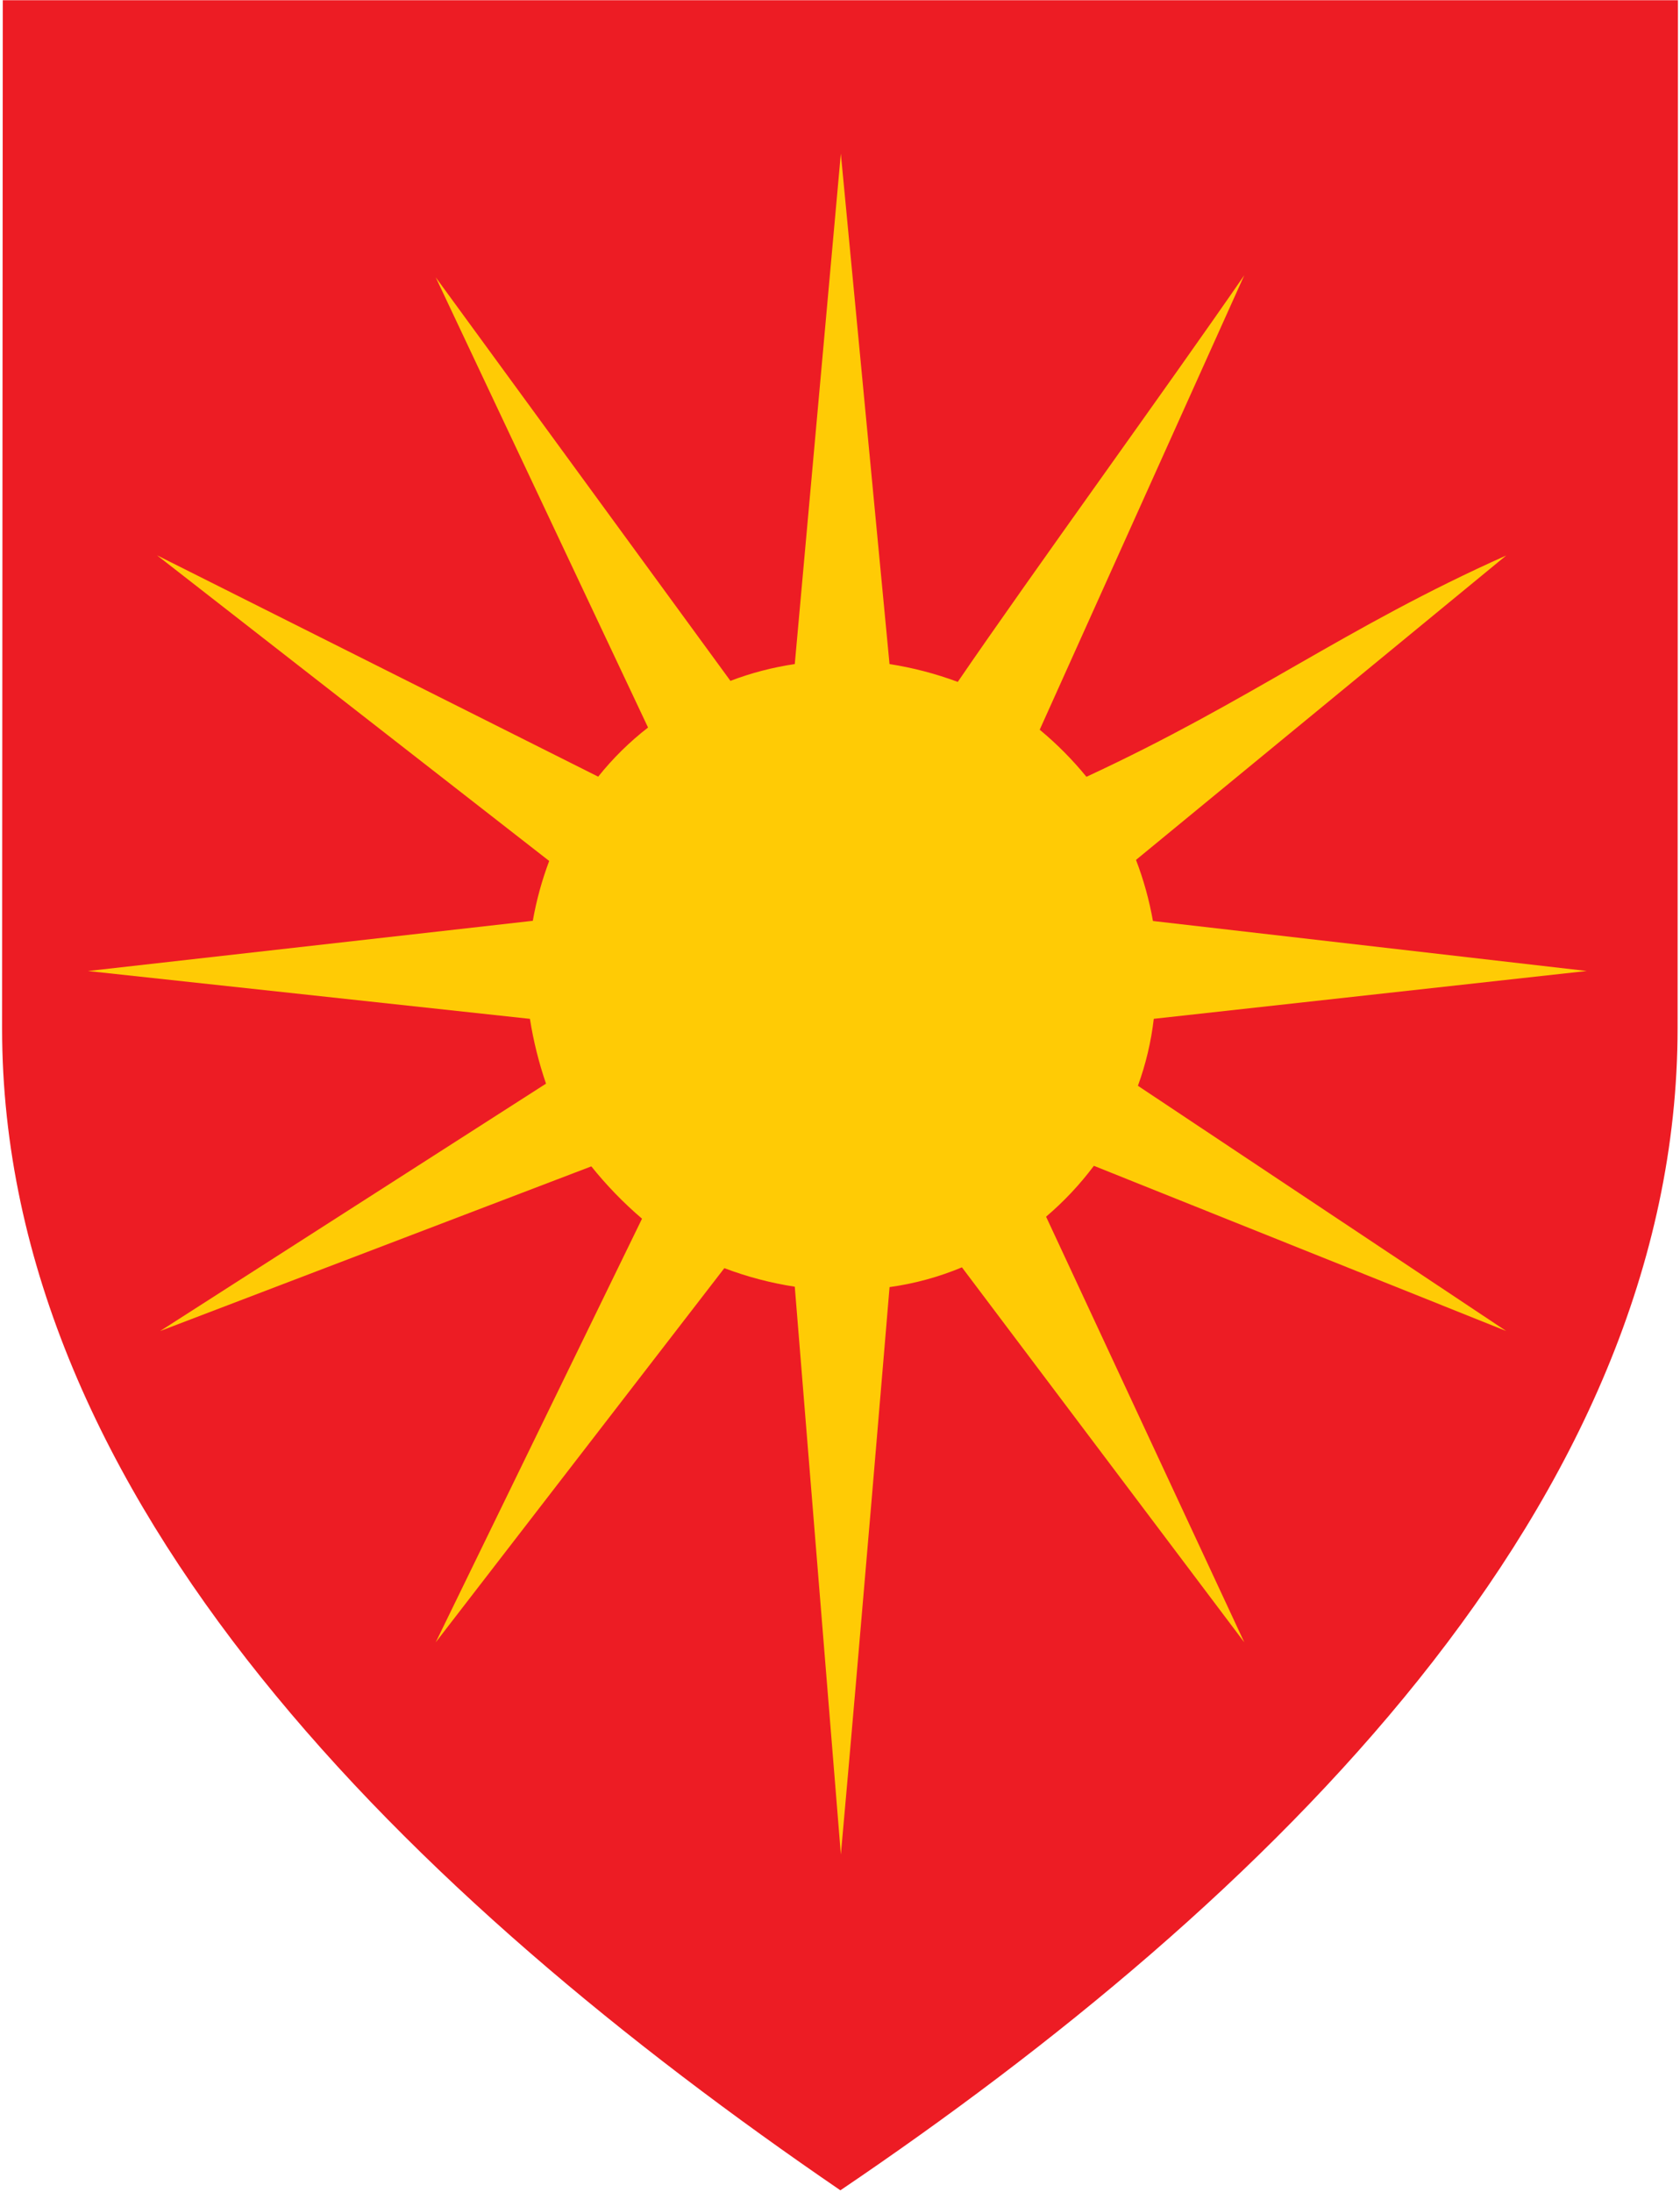 <svg width="401" height="523" viewBox="0 0 401 523" fill="none" xmlns="http://www.w3.org/2000/svg">
<g clip-path="url(#clip0)">
<path d="M400.425 245.279C400.425 358.775 302.378 453.812 200.594 522.662C98.6 452.921 0.5 358.356 0.5 245.474L0.665 0.052H400.5L400.425 245.279Z" fill="#ED1C24"/>
<path d="M212.321 158.464C217.879 159.331 223.336 160.756 228.609 162.718C246.581 136.433 278.782 92.123 296.986 65.704L248.169 174.13C252.242 177.503 255.976 181.265 259.319 185.363C298.552 167.203 321.002 149.733 359.516 132.554L271.151 205.193C272.962 209.912 274.316 214.795 275.195 219.773L378.739 231.702L275.397 243.115C274.762 248.571 273.491 253.935 271.608 259.095L359.508 317.611L261.101 278.191C257.761 282.649 253.933 286.721 249.689 290.33L297.001 391.904L229.605 302.416C224.074 304.729 218.267 306.315 212.329 307.134C212.329 307.134 204.84 396.734 200.706 442.534L189.706 307.037C183.962 306.158 178.326 304.675 172.894 302.611L103.999 391.904L153.244 290.809C148.829 287.035 144.778 282.856 141.143 278.326L38.22 317.618L130.329 258.586C128.602 253.553 127.317 248.378 126.488 243.122L20.997 231.71L127.176 219.728C128.033 214.857 129.342 210.076 131.086 205.447L37.479 132.509L142.783 185.333C146.271 180.967 150.265 177.03 154.682 173.606L103.999 66.168L174.347 162.471C179.305 160.58 184.455 159.236 189.706 158.464L200.699 36.656L212.321 158.464Z" fill="#FFCB05"/>
</g>
<defs>
<clipPath id="clip0">
<rect x="0.5" y="0.052" width="400" height="522.61" fill="white"/>
</clipPath>
</defs>
</svg>
